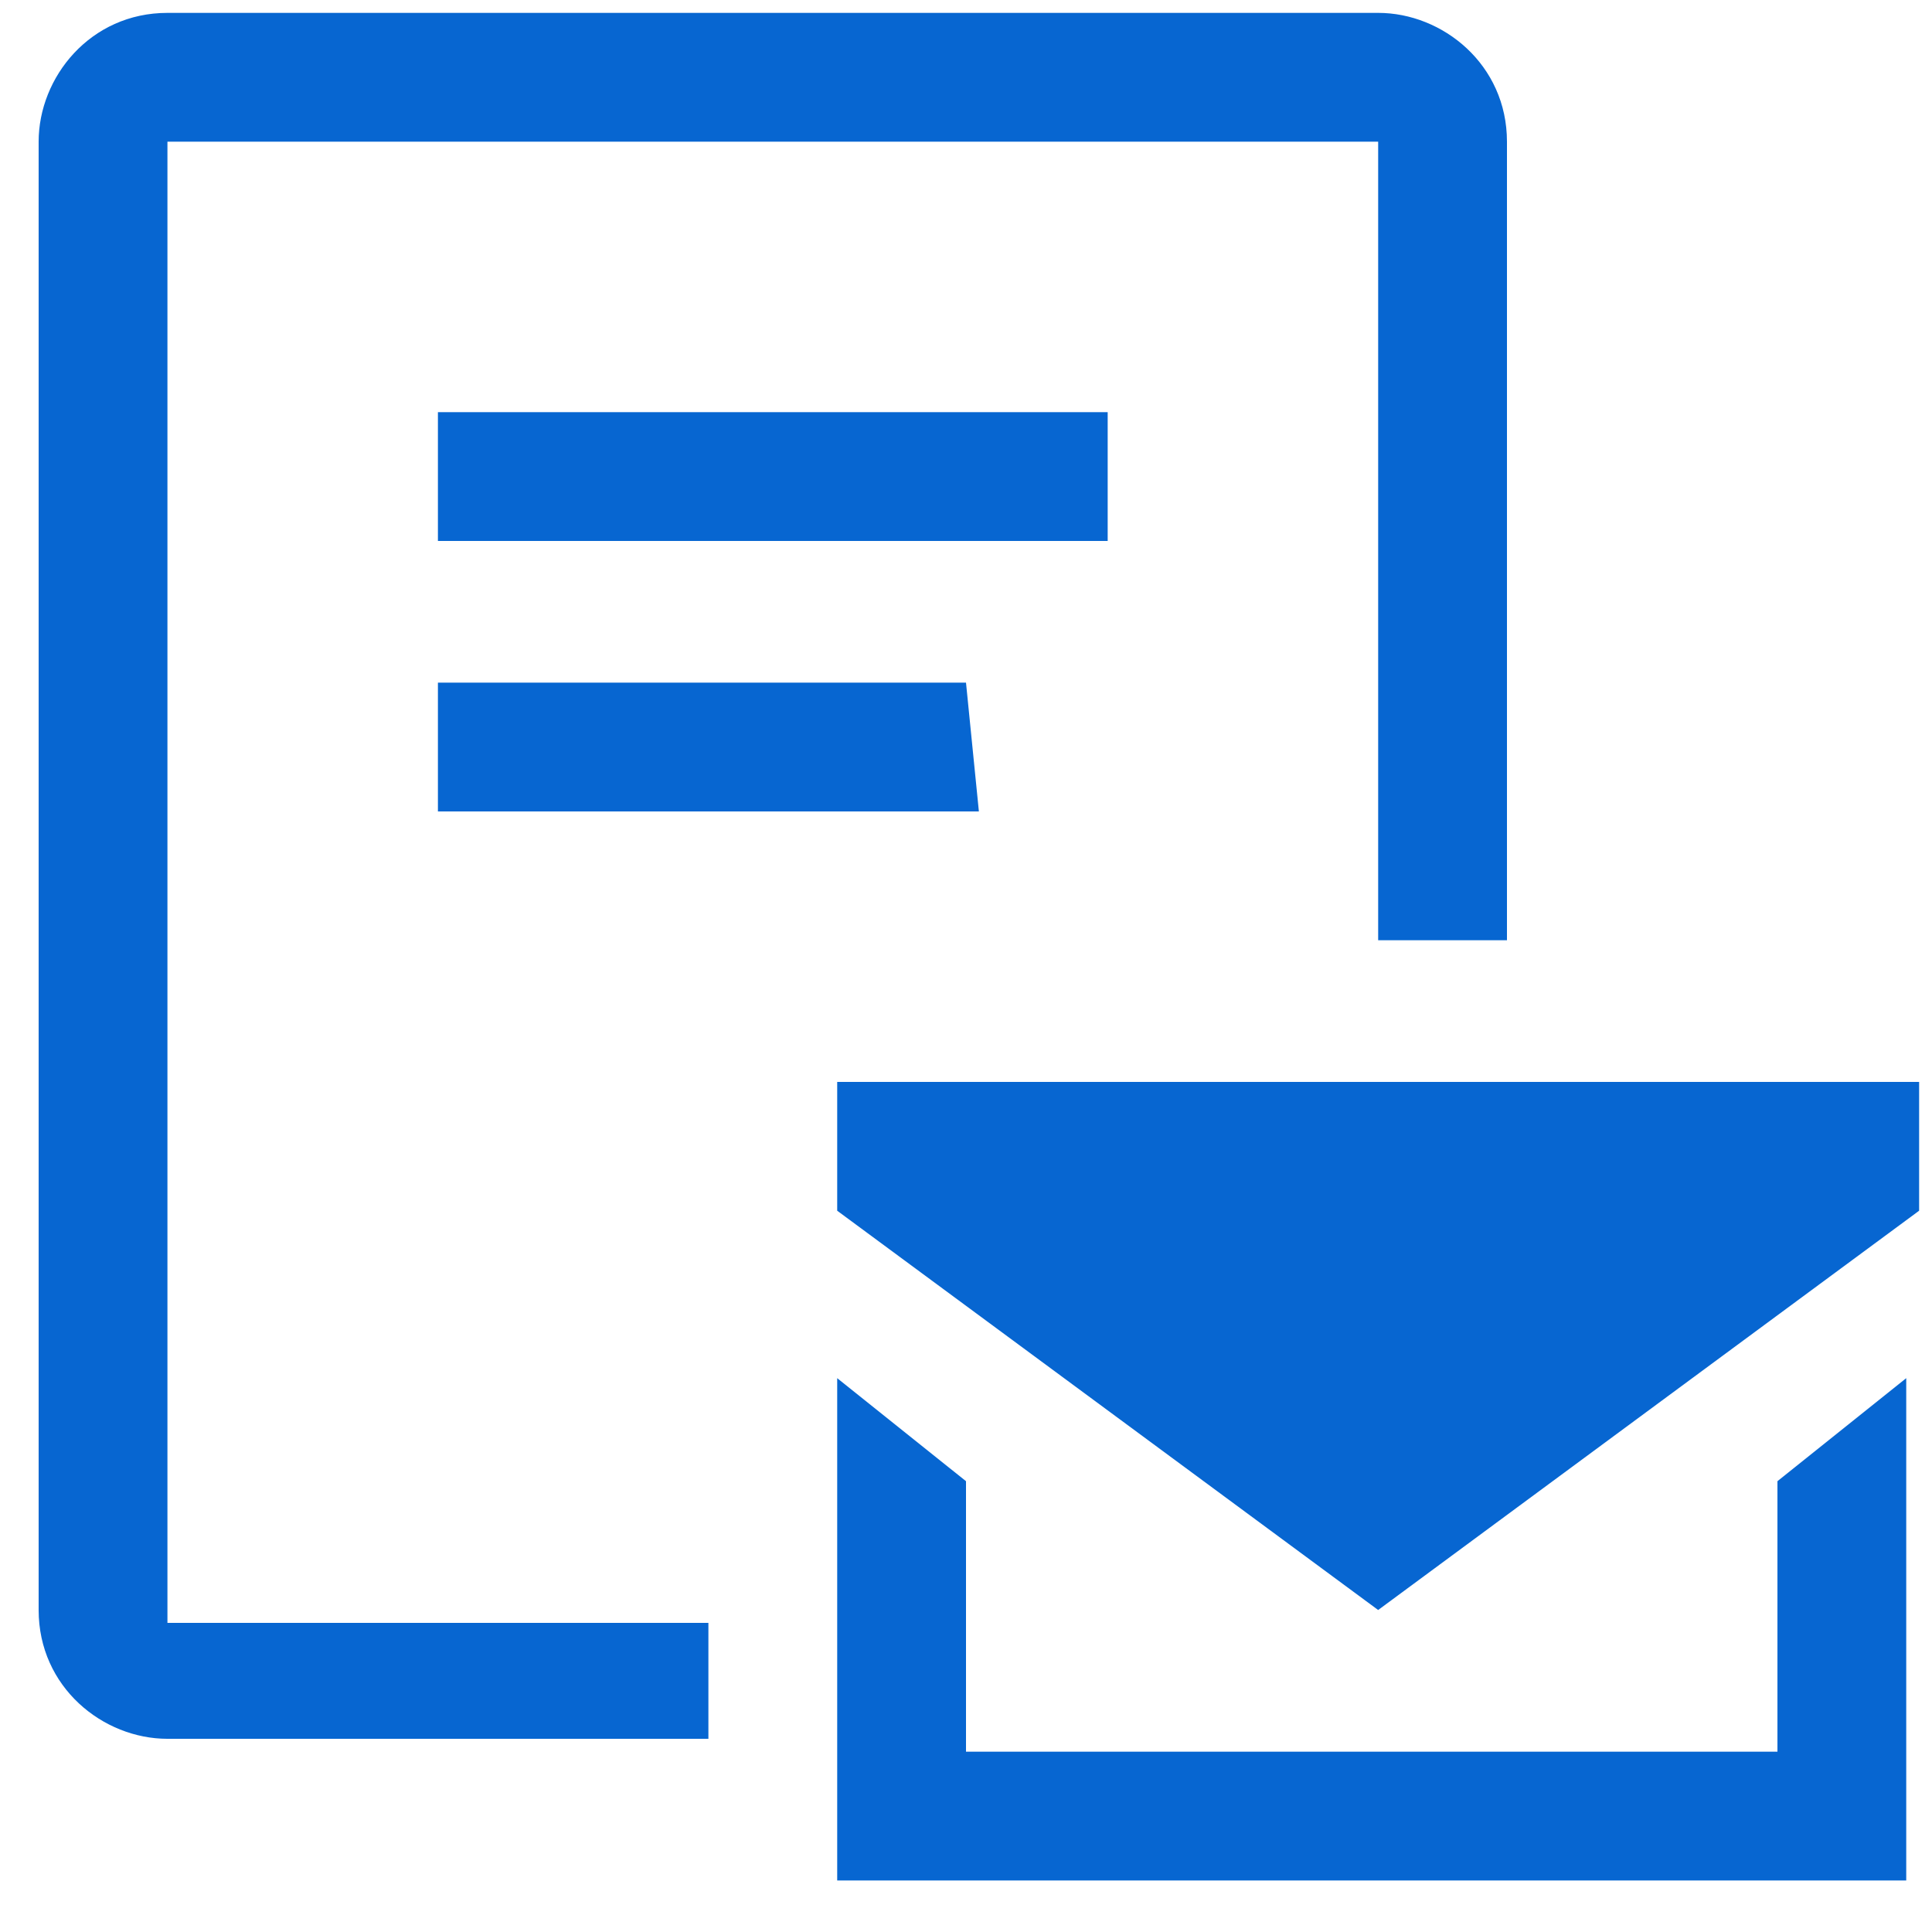 <?xml version="1.0" encoding="utf-8"?>

<svg version="1.1" xmlns="http://www.w3.org/2000/svg" xmlns:xlink="http://www.w3.org/1999/xlink" x="0px" y="0px"
	 viewBox="0 0 15 15" style="enable-background:new 0 0 15 15;" xml:space="preserve">
<style type="text/css">
	.st0{clip-path:url(#SVGID_00000174604270564889471410000016538928092164502919_);}
	.st1{fill:#0766D1;}
</style>
<g>
	<g>
		<defs>
			<rect id="SVGID_1_" x="0.3" width="14.6" height="14.6"/>
		</defs>
		<clipPath id="SVGID_00000100372971976534336710000000087660632257217174_">
			<use xlink:href="#SVGID_1_"  style="overflow:visible;"/>
		</clipPath>
		<g style="clip-path:url(#SVGID_00000100372971976534336710000000087660632257217174_);">
			<path class="st1" d="M8.6,4.2H3.4v-1h5.2V4.2z M7.5,5.3H3.4v1h4.2L7.5,5.3L7.5,5.3z M5.5,12.6H1.3V1.1h9.4v6.2h1V1.1
				c0-0.6-0.5-1-1-1H1.3c-0.6,0-1,0.5-1,1v11.4c0,0.6,0.5,1,1,1h4.2V12.6z M13.8,11.5v2.1H7.5v-2.1l-1-0.8v3.9h8.3v-3.9L13.8,11.5z
				 M6.5,8.4v1l4.2,3.1l4.2-3.1v-1H6.5z"/>
		</g>
	</g>
</g>
</svg>
